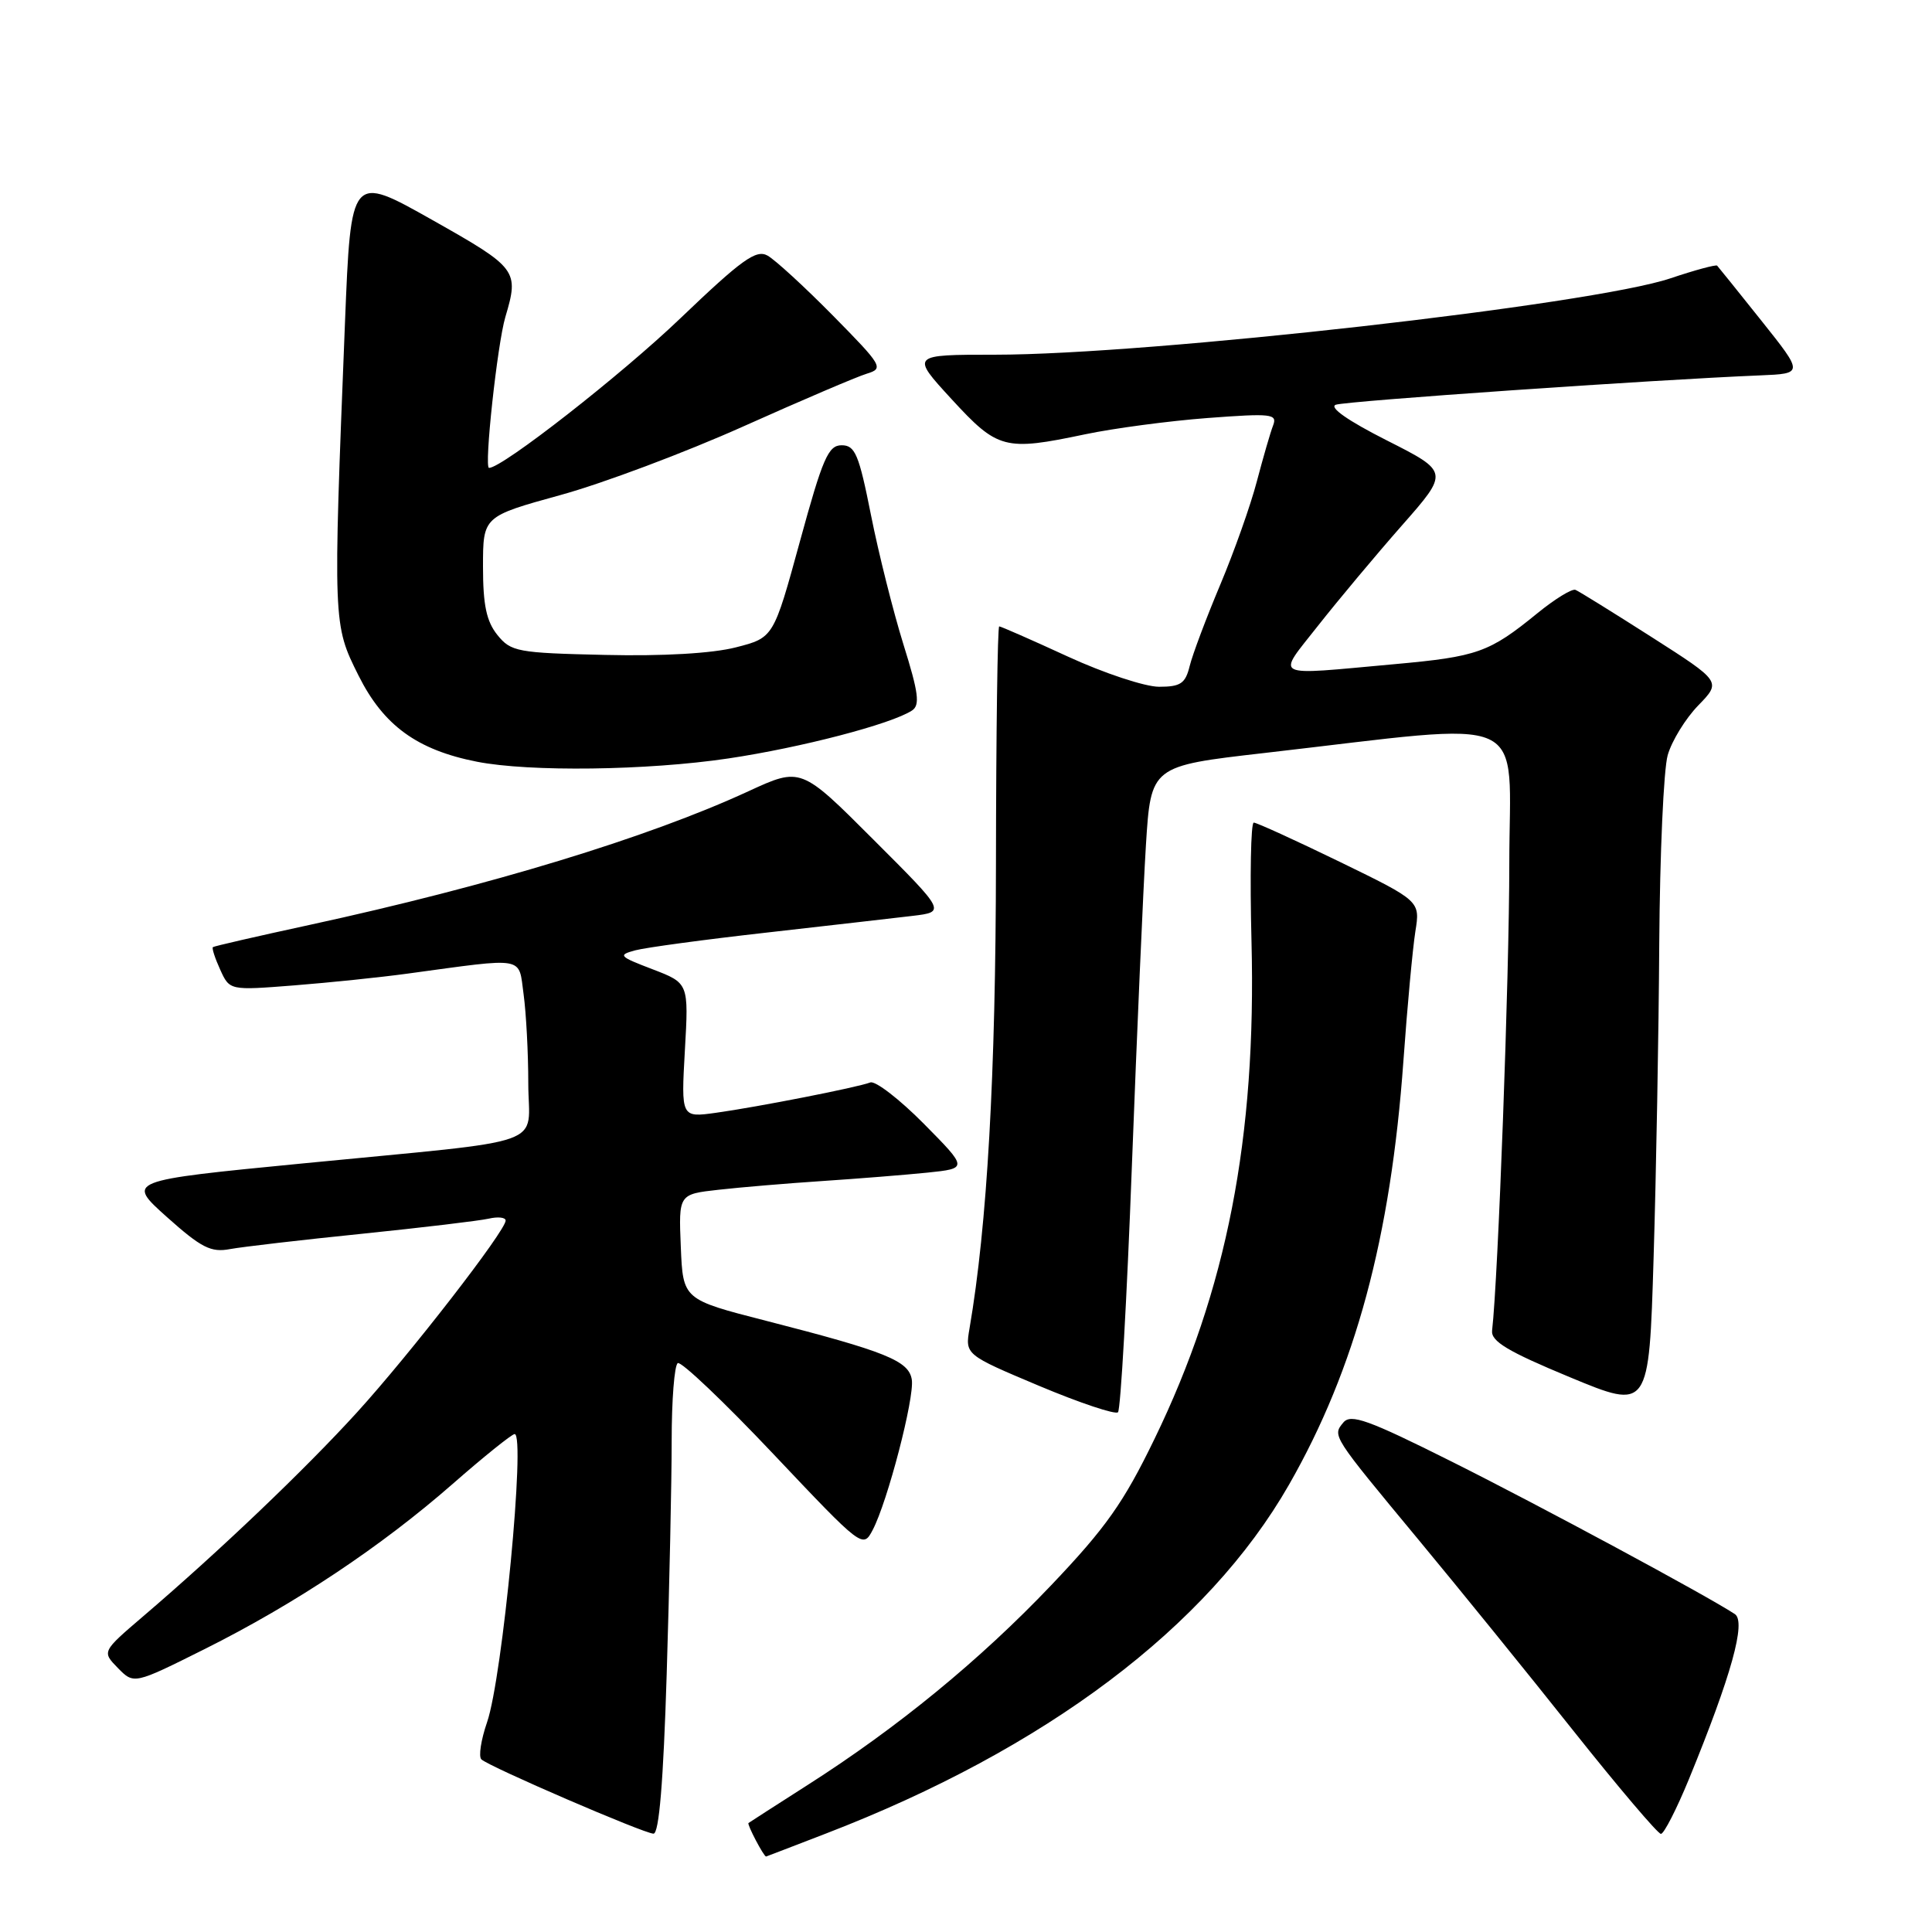 <?xml version="1.0" encoding="UTF-8" standalone="no"?>
<!DOCTYPE svg PUBLIC "-//W3C//DTD SVG 1.1//EN" "http://www.w3.org/Graphics/SVG/1.1/DTD/svg11.dtd" >
<svg xmlns="http://www.w3.org/2000/svg" xmlns:xlink="http://www.w3.org/1999/xlink" version="1.1" viewBox="0 0 256 256">
 <g >
 <path fill="currentColor"
d=" M 109.40 242.97 C 138.55 231.75 160.02 215.58 170.80 196.73 C 179.60 181.35 184.28 164.00 185.96 140.57 C 186.47 133.38 187.19 125.67 187.54 123.44 C 188.19 119.39 188.19 119.39 177.51 114.19 C 171.64 111.34 166.52 109.00 166.13 109.00 C 165.74 109.00 165.61 116.09 165.83 124.76 C 166.49 150.75 162.55 170.96 152.97 190.68 C 148.88 199.12 146.53 202.44 139.27 210.07 C 129.85 219.97 118.96 228.90 107.00 236.53 C 102.88 239.16 99.36 241.43 99.18 241.56 C 98.96 241.73 101.20 246.00 101.51 246.00 C 101.53 246.00 105.08 244.64 109.40 242.97 Z  M 88.34 221.84 C 88.70 210.20 89.00 196.28 89.00 190.90 C 89.00 185.52 89.36 180.89 89.81 180.62 C 90.25 180.35 95.95 185.76 102.47 192.66 C 114.28 205.15 114.34 205.19 115.64 202.72 C 117.61 198.96 121.18 185.25 120.82 182.82 C 120.44 180.31 117.41 179.09 101.50 175.01 C 90.50 172.19 90.50 172.19 90.21 165.22 C 89.92 158.24 89.92 158.24 95.21 157.65 C 98.12 157.32 104.33 156.80 109.00 156.49 C 113.67 156.18 119.92 155.68 122.88 155.38 C 128.26 154.82 128.26 154.82 122.40 148.89 C 119.17 145.63 115.98 143.18 115.32 143.43 C 113.61 144.09 100.40 146.68 94.87 147.45 C 90.25 148.09 90.25 148.09 90.75 139.18 C 91.26 130.27 91.26 130.27 86.46 128.43 C 82.01 126.73 81.84 126.55 84.19 125.92 C 85.58 125.55 93.42 124.49 101.61 123.57 C 109.80 122.64 118.48 121.65 120.91 121.36 C 125.32 120.83 125.32 120.83 115.72 111.24 C 106.13 101.64 106.13 101.64 99.16 104.85 C 85.84 111.00 64.90 117.37 41.00 122.56 C 34.12 124.05 28.37 125.37 28.21 125.50 C 28.05 125.63 28.49 126.98 29.18 128.49 C 30.43 131.24 30.43 131.24 38.97 130.57 C 43.66 130.20 50.42 129.50 54.00 129.01 C 69.84 126.86 68.68 126.65 69.38 131.75 C 69.72 134.24 70.00 139.54 70.00 143.53 C 70.00 152.15 73.53 150.89 40.11 154.16 C 16.73 156.44 16.73 156.44 22.11 161.26 C 26.68 165.34 27.95 165.99 30.48 165.51 C 32.12 165.21 40.00 164.29 47.98 163.48 C 55.97 162.66 63.51 161.76 64.75 161.48 C 65.99 161.19 67.00 161.31 67.00 161.73 C 67.00 163.08 54.36 179.39 47.31 187.14 C 40.44 194.69 29.06 205.55 18.97 214.17 C 13.50 218.85 13.50 218.85 15.62 221.02 C 17.75 223.19 17.75 223.19 27.12 218.51 C 39.10 212.52 50.50 204.93 60.00 196.61 C 64.12 193.00 67.81 190.04 68.19 190.02 C 69.67 189.97 66.58 222.30 64.54 228.20 C 63.73 230.55 63.39 232.77 63.79 233.13 C 64.84 234.11 85.32 242.95 86.59 242.97 C 87.33 242.99 87.90 236.08 88.34 221.84 Z  M 223.79 235.75 C 229.42 222.01 231.40 214.87 229.87 213.87 C 226.11 211.40 203.98 199.48 192.34 193.66 C 181.27 188.12 178.99 187.30 178.00 188.49 C 176.53 190.27 176.45 190.14 187.95 204.01 C 193.20 210.34 202.42 221.70 208.42 229.26 C 214.43 236.82 219.68 243.00 220.08 243.00 C 220.48 243.00 222.15 239.74 223.79 235.75 Z  M 149.98 154.50 C 150.65 136.90 151.48 117.78 151.84 112.00 C 152.50 101.50 152.50 101.50 167.50 99.78 C 203.51 95.66 200.00 94.07 199.99 114.46 C 199.99 129.32 198.51 169.42 197.71 176.31 C 197.55 177.73 199.78 179.07 208.00 182.48 C 218.50 186.84 218.50 186.84 219.11 166.67 C 219.45 155.58 219.79 136.82 219.86 124.99 C 219.94 113.16 220.44 101.94 220.98 100.06 C 221.52 98.17 223.34 95.21 225.03 93.47 C 228.09 90.32 228.09 90.32 218.84 84.41 C 213.75 81.16 209.22 78.35 208.76 78.16 C 208.31 77.97 206.04 79.36 203.72 81.25 C 197.32 86.47 195.79 87.01 184.73 88.01 C 168.24 89.50 169.12 89.95 174.67 82.88 C 177.32 79.52 182.30 73.56 185.74 69.65 C 192.01 62.53 192.01 62.53 183.75 58.35 C 178.61 55.75 176.07 53.97 177.00 53.63 C 178.35 53.14 219.05 50.32 233.24 49.74 C 238.98 49.50 238.98 49.50 233.40 42.50 C 230.33 38.65 227.69 35.37 227.53 35.20 C 227.37 35.04 224.58 35.79 221.34 36.88 C 211.01 40.37 152.32 47.00 131.86 47.00 C 120.68 47.00 120.68 47.00 126.09 52.89 C 132.21 59.55 133.12 59.79 143.77 57.55 C 147.57 56.75 154.87 55.78 160.00 55.39 C 168.51 54.75 169.28 54.84 168.69 56.38 C 168.33 57.30 167.37 60.64 166.54 63.78 C 165.72 66.93 163.53 73.10 161.68 77.50 C 159.83 81.90 158.01 86.74 157.64 88.25 C 157.07 90.57 156.44 91.00 153.58 91.00 C 151.72 91.00 146.28 89.20 141.50 87.00 C 136.72 84.80 132.62 83.00 132.40 83.00 C 132.18 83.00 131.99 97.06 131.97 114.25 C 131.94 142.42 130.81 162.36 128.47 176.00 C 127.87 179.50 127.87 179.50 137.68 183.63 C 143.08 185.90 147.79 187.47 148.14 187.13 C 148.49 186.78 149.32 172.10 149.98 154.50 Z  M 96.50 100.50 C 106.16 99.06 118.08 95.95 120.84 94.15 C 121.93 93.44 121.72 91.81 119.71 85.39 C 118.36 81.05 116.42 73.34 115.41 68.25 C 113.81 60.20 113.31 59.00 111.52 59.00 C 109.75 59.00 109.01 60.71 105.99 71.75 C 102.50 84.50 102.50 84.50 97.50 85.78 C 94.38 86.58 87.85 86.96 80.16 86.78 C 68.57 86.52 67.70 86.36 65.91 84.14 C 64.46 82.34 64.00 80.18 64.00 75.10 C 64.00 68.43 64.00 68.43 74.25 65.60 C 79.89 64.05 90.80 59.95 98.50 56.50 C 106.20 53.05 113.57 49.90 114.87 49.51 C 117.13 48.82 116.92 48.47 110.37 41.82 C 106.59 37.99 102.69 34.41 101.69 33.86 C 100.18 33.03 98.27 34.41 90.15 42.18 C 82.33 49.67 66.56 62.00 64.80 62.00 C 64.12 62.00 65.90 45.60 66.96 42.01 C 68.80 35.82 68.56 35.51 57.25 29.13 C 46.50 23.07 46.50 23.07 45.71 42.79 C 44.12 82.74 44.12 82.73 47.50 89.50 C 50.81 96.13 55.27 99.37 63.19 100.93 C 70.16 102.30 85.74 102.10 96.50 100.50 Z "/>
</g>
</svg>